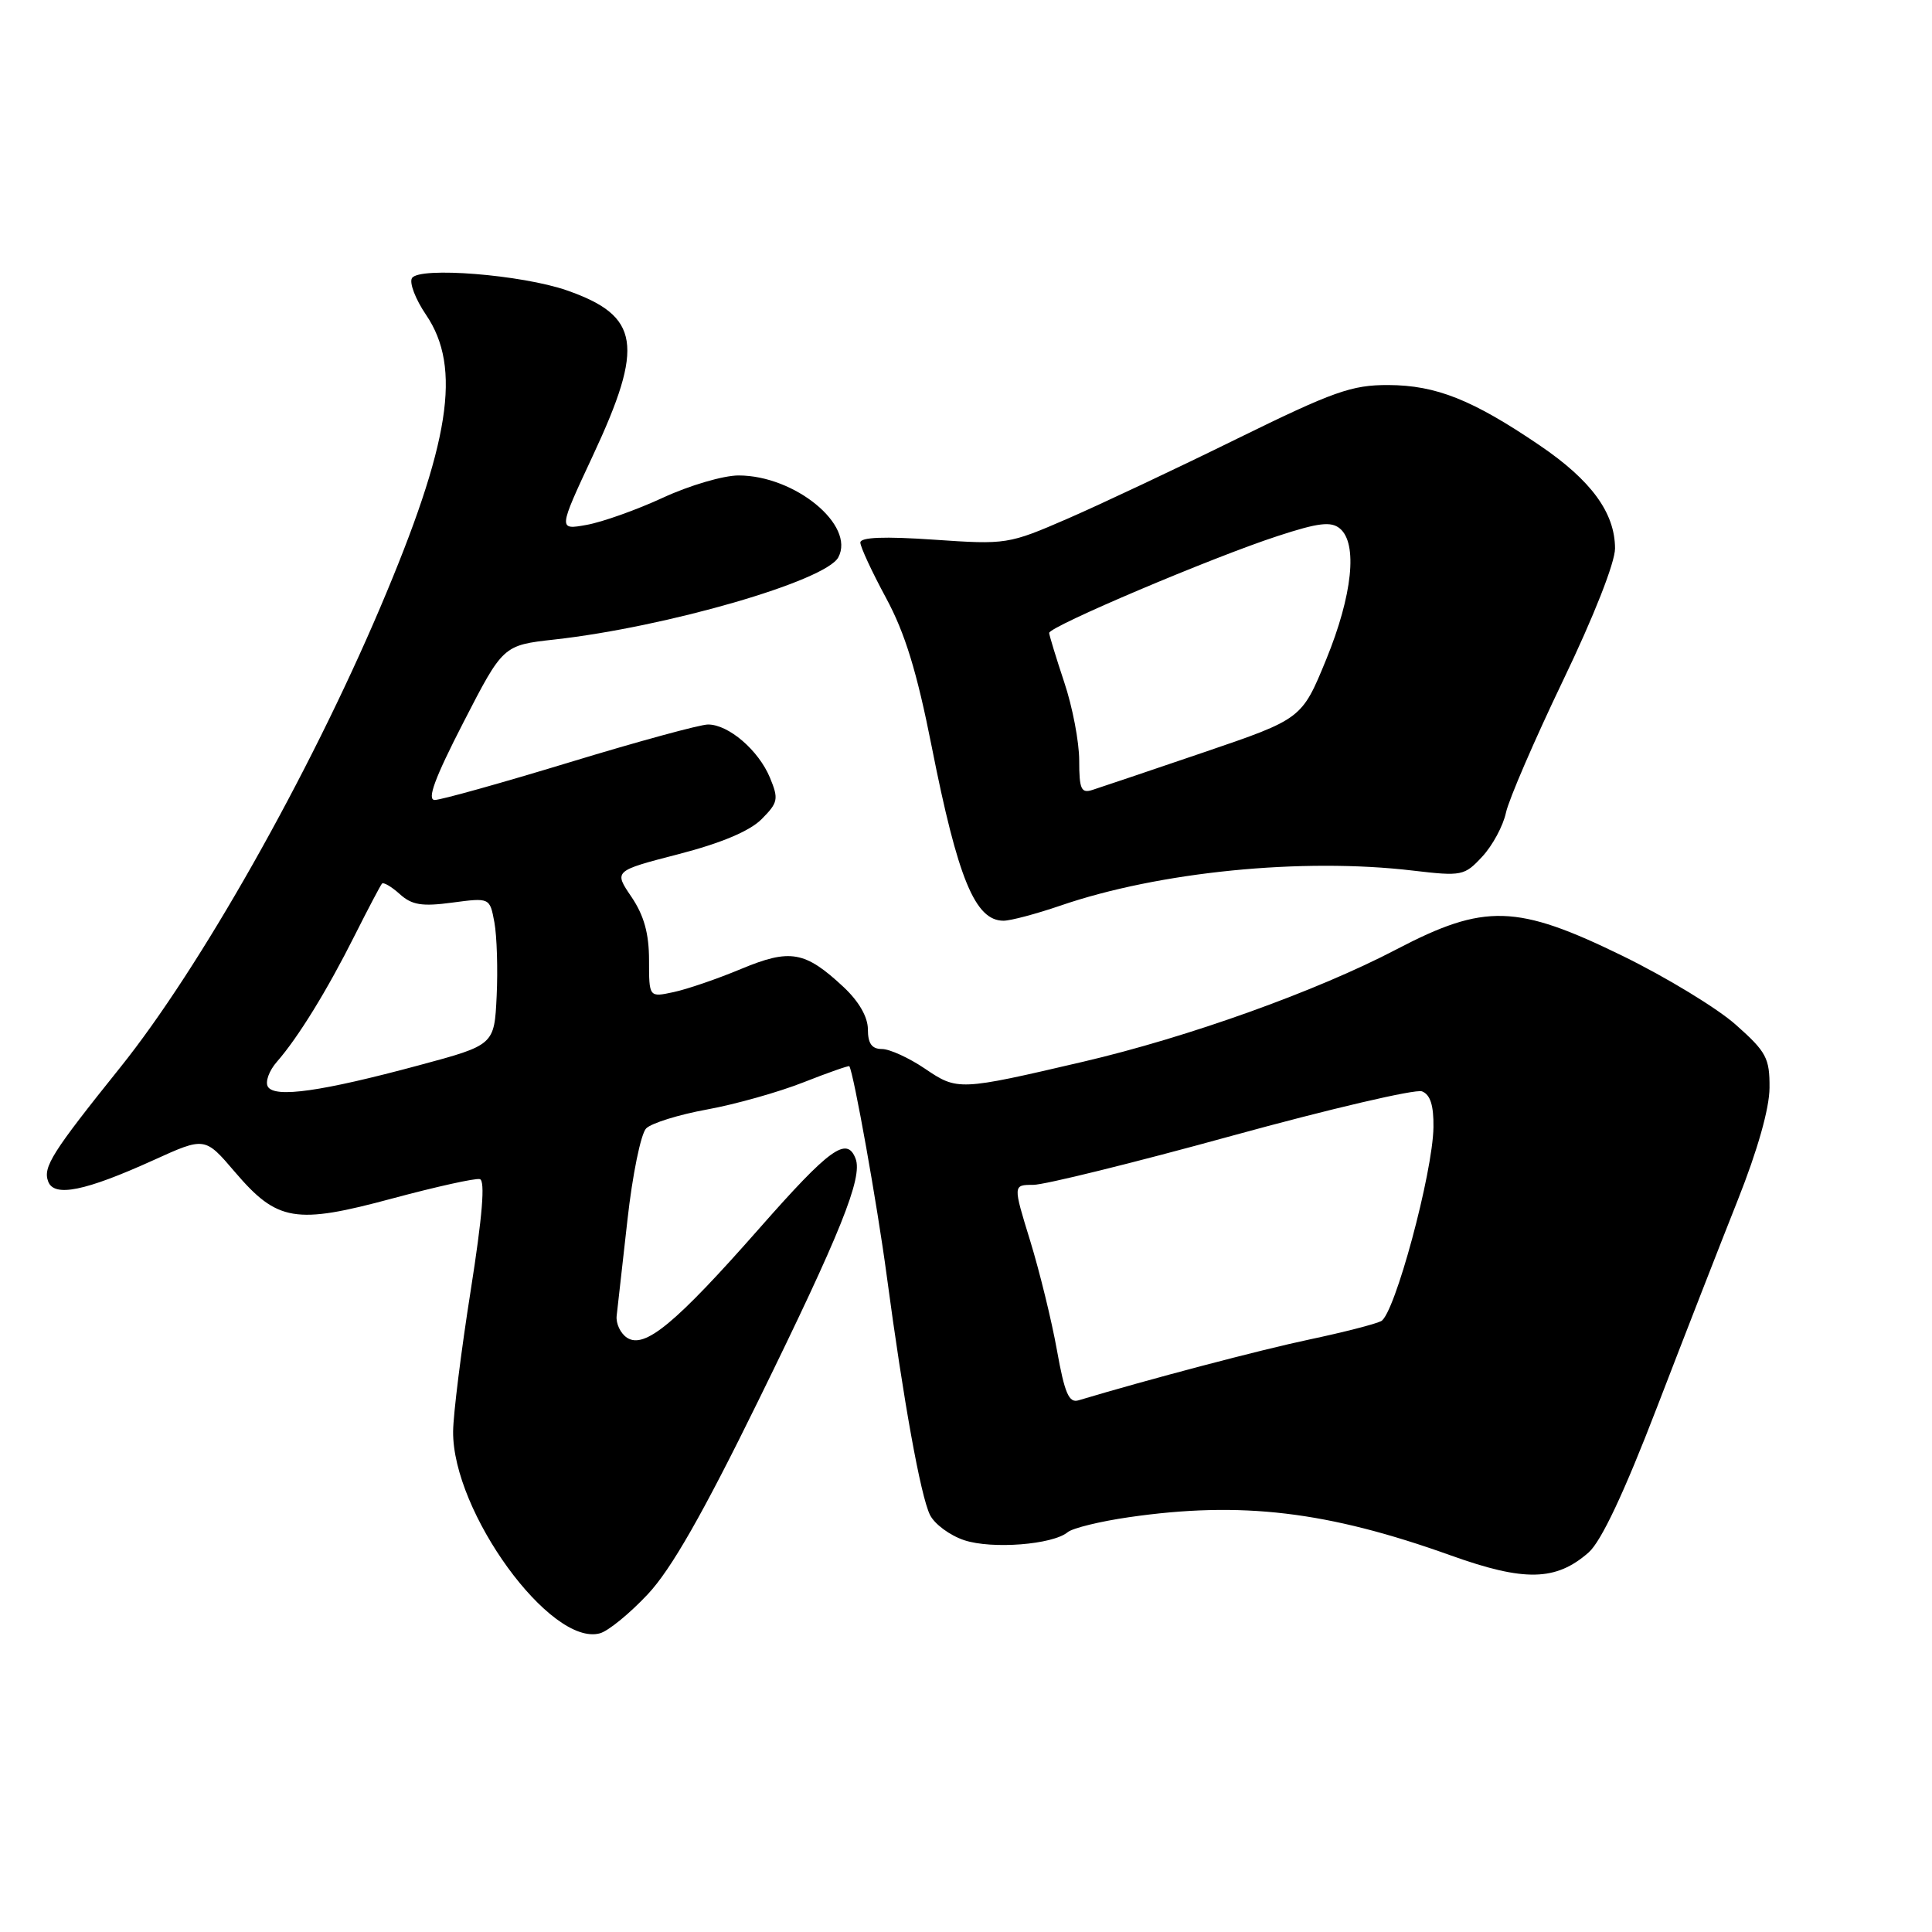 <?xml version="1.0" encoding="UTF-8" standalone="no"?>
<!DOCTYPE svg PUBLIC "-//W3C//DTD SVG 1.1//EN" "http://www.w3.org/Graphics/SVG/1.1/DTD/svg11.dtd" >
<svg xmlns="http://www.w3.org/2000/svg" xmlns:xlink="http://www.w3.org/1999/xlink" version="1.1" viewBox="0 0 256 256">
 <g >
 <path fill="currentColor"
d=" M 85.83 211.25 C 88.93 207.95 93.12 200.61 100.50 185.56 C 111.38 163.39 114.34 156.04 113.37 153.53 C 112.22 150.52 109.96 152.15 100.63 162.75 C 89.49 175.40 85.42 178.77 83.09 177.26 C 82.22 176.69 81.60 175.39 81.71 174.36 C 81.83 173.34 82.47 167.62 83.14 161.65 C 83.80 155.68 84.92 150.22 85.62 149.52 C 86.32 148.82 89.96 147.69 93.70 147.01 C 97.44 146.33 103.18 144.71 106.45 143.42 C 109.72 142.13 112.47 141.17 112.54 141.28 C 113.12 142.18 116.24 159.63 117.49 169.00 C 119.72 185.67 121.98 198.18 123.22 200.72 C 123.82 201.95 125.87 203.46 127.78 204.09 C 131.45 205.30 139.48 204.68 141.48 203.02 C 142.13 202.48 145.77 201.59 149.58 201.04 C 164.49 198.88 175.88 200.24 192.23 206.10 C 201.99 209.60 206.17 209.51 210.50 205.71 C 212.17 204.24 215.20 197.81 219.55 186.50 C 223.15 177.15 227.97 164.78 230.27 159.00 C 232.88 152.43 234.46 146.87 234.47 144.14 C 234.50 140.21 234.05 139.37 230.01 135.79 C 227.54 133.59 220.80 129.50 215.04 126.68 C 200.98 119.81 196.72 119.69 185.05 125.79 C 174.48 131.33 157.43 137.44 143.50 140.69 C 127.05 144.53 126.88 144.53 122.54 141.59 C 120.44 140.17 117.88 139.00 116.86 139.00 C 115.52 139.00 115.00 138.27 115.00 136.40 C 115.00 134.76 113.81 132.69 111.78 130.79 C 106.67 126.02 104.71 125.68 98.20 128.39 C 95.07 129.70 91.04 131.08 89.25 131.46 C 86.00 132.16 86.00 132.16 86.00 127.22 C 86.00 123.69 85.33 121.30 83.67 118.84 C 81.33 115.40 81.33 115.40 89.91 113.18 C 95.52 111.73 99.33 110.13 100.90 108.56 C 103.10 106.35 103.20 105.89 102.02 103.04 C 100.51 99.41 96.54 96.00 93.82 96.00 C 92.77 96.00 84.53 98.25 75.50 101.00 C 66.47 103.75 58.42 106.00 57.61 106.00 C 56.54 106.00 57.60 103.12 61.39 95.75 C 66.66 85.50 66.66 85.50 73.47 84.74 C 88.35 83.08 109.41 76.98 111.08 73.85 C 113.36 69.60 105.32 63.00 97.86 63.00 C 95.86 63.00 91.36 64.32 87.86 65.94 C 84.36 67.56 79.80 69.18 77.73 69.55 C 73.96 70.23 73.96 70.23 78.56 60.37 C 85.40 45.73 84.79 41.87 75.15 38.49 C 69.19 36.40 55.54 35.31 54.59 36.85 C 54.21 37.46 55.05 39.65 56.45 41.71 C 61.22 48.73 59.65 58.70 50.38 80.50 C 40.88 102.83 26.50 128.27 15.95 141.42 C 6.86 152.75 5.66 154.66 6.39 156.57 C 7.19 158.66 11.29 157.83 20.33 153.73 C 27.15 150.63 27.15 150.63 31.14 155.31 C 36.75 161.87 39.14 162.27 52.00 158.80 C 57.78 157.25 62.99 156.09 63.58 156.24 C 64.31 156.42 63.92 161.17 62.37 171.00 C 61.11 178.97 60.06 187.38 60.04 189.67 C 59.94 200.31 72.97 218.23 79.50 216.42 C 80.60 216.12 83.45 213.79 85.83 211.25 Z  M 140.48 120.01 C 153.55 115.51 172.57 113.62 187.23 115.36 C 193.70 116.12 194.05 116.05 196.41 113.50 C 197.77 112.04 199.18 109.42 199.55 107.67 C 199.93 105.93 203.33 98.05 207.11 90.17 C 211.18 81.71 214.00 74.54 214.00 72.67 C 213.99 67.95 210.85 63.65 204.01 59.01 C 195.12 52.97 190.30 51.05 183.97 51.02 C 179.12 51.00 176.68 51.87 163.97 58.11 C 156.01 62.03 145.90 66.79 141.50 68.71 C 133.62 72.13 133.35 72.17 123.75 71.51 C 117.20 71.06 114.00 71.18 114.00 71.89 C 114.00 72.46 115.53 75.76 117.40 79.22 C 119.91 83.86 121.49 88.99 123.45 98.90 C 126.92 116.45 129.21 122.00 132.97 122.00 C 133.91 122.00 137.29 121.10 140.48 120.01 Z  M 140.05 178.91 C 139.35 175.00 137.75 168.47 136.50 164.40 C 134.22 157.00 134.22 157.00 136.91 157.00 C 138.39 157.00 150.23 154.08 163.23 150.50 C 176.22 146.93 187.56 144.28 188.42 144.61 C 189.52 145.03 189.98 146.47 189.94 149.36 C 189.86 155.39 184.79 174.19 183.00 175.06 C 182.18 175.47 177.90 176.56 173.50 177.49 C 167.05 178.85 152.21 182.76 142.91 185.55 C 141.64 185.94 141.07 184.62 140.05 178.91 Z  M 35.50 144.00 C 35.11 143.37 35.65 141.87 36.70 140.68 C 39.50 137.48 43.35 131.23 47.01 123.93 C 48.79 120.39 50.41 117.32 50.61 117.09 C 50.82 116.86 51.88 117.49 52.97 118.47 C 54.57 119.92 55.91 120.14 59.92 119.60 C 64.90 118.94 64.90 118.94 65.51 122.22 C 65.84 124.03 65.98 128.42 65.81 131.98 C 65.50 138.47 65.50 138.47 55.50 141.16 C 42.62 144.63 36.43 145.51 35.50 144.00 Z  M 143.00 100.77 C 143.00 98.32 142.11 93.65 141.02 90.41 C 139.94 87.16 139.04 84.21 139.02 83.87 C 138.99 83.03 160.63 73.85 169.29 71.03 C 174.69 69.26 176.37 69.06 177.54 70.03 C 179.93 72.01 179.21 78.87 175.73 87.38 C 172.50 95.26 172.50 95.26 159.50 99.69 C 152.35 102.12 145.71 104.37 144.75 104.67 C 143.26 105.15 143.00 104.57 143.00 100.77 Z "/>
</g>
</svg>